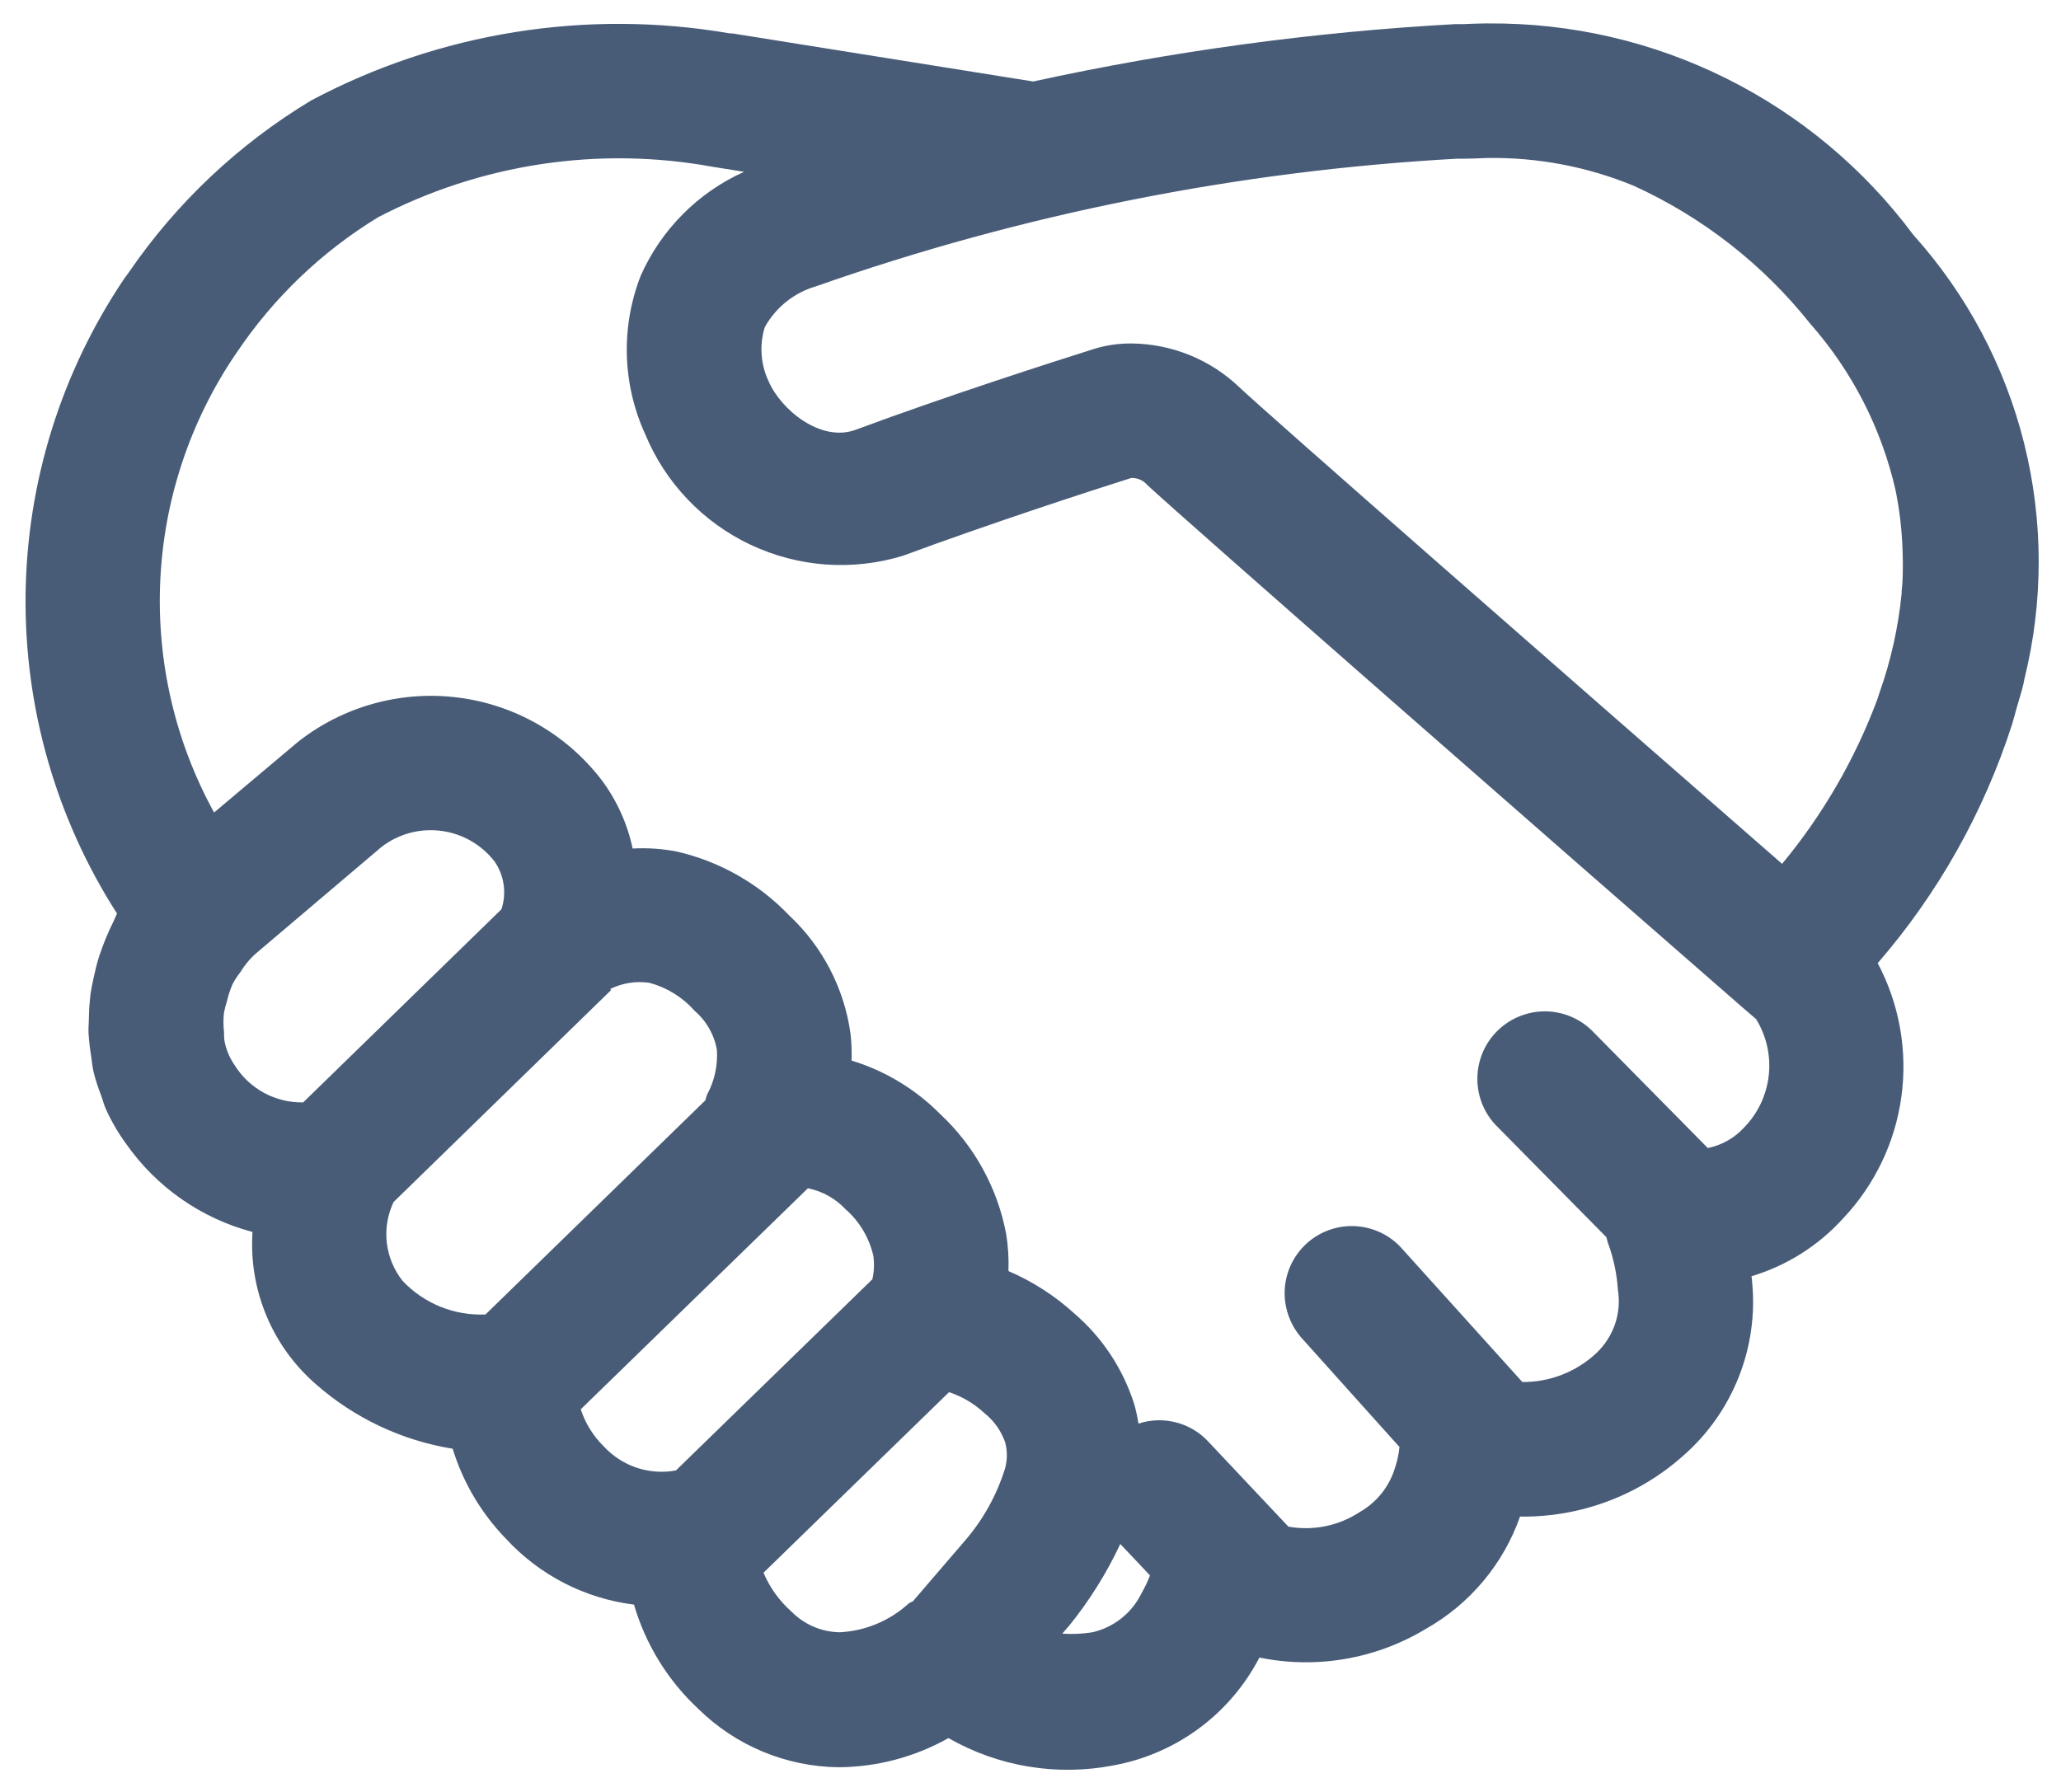 <svg width="46" height="40" viewBox="0 0 46 40" fill="none" xmlns="http://www.w3.org/2000/svg">
<path d="M45.011 15.8C45.06 15.623 45.119 15.451 45.161 15.271C45.17 15.235 45.173 15.199 45.182 15.163C45.611 13.433 45.609 11.625 45.177 9.896C44.745 8.167 43.897 6.57 42.706 5.245C41.607 3.768 40.176 2.57 38.528 1.75C36.88 0.929 35.062 0.509 33.221 0.523H33.143C32.993 0.523 32.825 0.533 32.666 0.538H32.484C29.314 0.713 26.163 1.141 23.061 1.819L16.346 0.746H16.294C13.095 0.194 9.803 0.721 6.938 2.246C5.324 3.219 3.937 4.528 2.873 6.083L2.812 6.166L2.774 6.218C1.366 8.307 0.6 10.763 0.571 13.281C0.543 15.8 1.252 18.273 2.612 20.393C2.584 20.444 2.567 20.501 2.54 20.554C2.41 20.814 2.299 21.083 2.209 21.359C2.161 21.509 2.125 21.668 2.09 21.824C2.063 21.952 2.036 22.078 2.018 22.205C2 22.364 1.988 22.524 1.985 22.684C1.985 22.813 1.97 22.939 1.976 23.066C1.987 23.234 2.006 23.401 2.033 23.567C2.051 23.686 2.06 23.804 2.087 23.921C2.132 24.106 2.192 24.287 2.261 24.464C2.296 24.559 2.318 24.656 2.36 24.749C2.483 25.024 2.633 25.283 2.81 25.526C3.489 26.498 4.49 27.198 5.636 27.5C5.593 28.14 5.7 28.781 5.947 29.372C6.194 29.964 6.576 30.489 7.061 30.908C7.921 31.661 8.975 32.157 10.103 32.339C10.335 33.094 10.743 33.782 11.293 34.349C12.041 35.161 13.054 35.682 14.15 35.819C14.411 36.709 14.906 37.513 15.584 38.144C16.419 38.966 17.538 39.434 18.71 39.449C19.572 39.445 20.418 39.221 21.169 38.798C22.285 39.437 23.593 39.653 24.855 39.407C25.518 39.286 26.146 39.02 26.695 38.629C27.244 38.238 27.7 37.731 28.031 37.144C28.062 37.094 28.081 37.051 28.109 37.001C29.384 37.262 30.712 37.033 31.826 36.359C32.806 35.806 33.552 34.916 33.926 33.854C35.267 33.872 36.566 33.389 37.566 32.497C38.115 32.018 38.54 31.414 38.808 30.737C39.076 30.06 39.178 29.329 39.105 28.604C39.105 28.562 39.095 28.529 39.092 28.489C39.875 28.254 40.579 27.811 41.129 27.206C41.84 26.457 42.298 25.503 42.438 24.479C42.578 23.455 42.393 22.413 41.909 21.5C43.258 19.942 44.278 18.128 44.909 16.166C44.945 16.051 44.975 15.925 45.011 15.8ZM42.443 13.25C42.368 14.005 42.203 14.747 41.95 15.461L41.901 15.611C41.403 16.946 40.684 18.187 39.775 19.283C35.069 15.176 28.224 9.182 27.662 8.645C27.012 8.023 26.149 7.674 25.25 7.667C24.971 7.665 24.693 7.705 24.427 7.786C23.476 8.086 21.139 8.836 19.099 9.593C18.319 9.883 17.427 9.143 17.156 8.513C16.976 8.135 16.946 7.703 17.069 7.304C17.314 6.862 17.724 6.533 18.21 6.392C22.825 4.77 27.646 3.811 32.529 3.542H32.711C32.877 3.542 33.042 3.53 33.196 3.527C34.316 3.509 35.428 3.72 36.464 4.147C38 4.847 39.349 5.901 40.4 7.222C41.338 8.284 41.994 9.564 42.308 10.946L42.322 11.015C42.394 11.384 42.439 11.758 42.458 12.134C42.462 12.256 42.47 12.409 42.47 12.544C42.47 12.761 42.47 12.977 42.444 13.192L42.443 13.25ZM5.011 23.239C5 23.174 5 23.104 5 23.036C4.983 22.892 4.983 22.746 5 22.601C5.017 22.516 5.038 22.432 5.065 22.349C5.095 22.216 5.14 22.085 5.194 21.961C5.243 21.871 5.3 21.784 5.363 21.703C5.452 21.556 5.561 21.423 5.686 21.305L5.695 21.298L8.516 18.905C8.703 18.761 8.918 18.655 9.146 18.593C9.374 18.532 9.613 18.516 9.847 18.547C10.082 18.577 10.308 18.654 10.513 18.772C10.718 18.89 10.898 19.048 11.042 19.235C11.147 19.389 11.215 19.565 11.241 19.749C11.267 19.933 11.25 20.121 11.192 20.297L6.767 24.608C6.462 24.614 6.16 24.54 5.891 24.394C5.623 24.248 5.397 24.035 5.236 23.776C5.124 23.614 5.047 23.431 5.011 23.239ZM8.785 26.831L13.64 22.1L13.617 22.078C13.891 21.942 14.199 21.893 14.501 21.94C14.886 22.045 15.235 22.261 15.5 22.561C15.764 22.786 15.941 23.095 16.001 23.437C16.023 23.783 15.947 24.129 15.782 24.434C15.767 24.476 15.754 24.519 15.743 24.562L10.836 29.342C10.492 29.357 10.149 29.298 9.829 29.169C9.51 29.039 9.222 28.843 8.986 28.592C8.791 28.347 8.669 28.052 8.633 27.741C8.598 27.429 8.65 27.114 8.785 26.831ZM12.962 31.459L18.032 26.525C18.355 26.59 18.65 26.755 18.875 26.996C19.186 27.268 19.402 27.633 19.493 28.036C19.517 28.209 19.509 28.386 19.471 28.556L15.086 32.824C14.793 32.878 14.492 32.857 14.21 32.763C13.928 32.668 13.674 32.503 13.473 32.284C13.239 32.054 13.064 31.771 12.962 31.459ZM17.668 35.977C17.396 35.737 17.182 35.44 17.041 35.107L21.182 31.076C21.477 31.174 21.747 31.334 21.974 31.546C22.186 31.715 22.345 31.94 22.434 32.195C22.485 32.384 22.485 32.584 22.434 32.773C22.247 33.378 21.935 33.937 21.518 34.414L20.384 35.734H20.393C20.355 35.758 20.314 35.768 20.279 35.795C19.856 36.181 19.312 36.408 18.74 36.436C18.336 36.429 17.951 36.264 17.668 35.977ZM24.378 36.437C24.157 36.472 23.933 36.482 23.709 36.467L23.82 36.338L23.857 36.295L23.858 36.296C24.313 35.734 24.698 35.119 25.004 34.465L25.667 35.167C25.613 35.308 25.547 35.445 25.472 35.576C25.365 35.792 25.212 35.981 25.022 36.13C24.833 36.279 24.613 36.384 24.378 36.437ZM33.978 30.85L31.31 27.893C31.081 27.625 30.765 27.447 30.417 27.389C30.069 27.331 29.712 27.398 29.408 27.577C29.104 27.757 28.874 28.038 28.757 28.37C28.64 28.703 28.644 29.066 28.769 29.396C28.838 29.583 28.945 29.755 29.081 29.9L31.235 32.3C31.22 32.453 31.189 32.605 31.14 32.75C31.016 33.175 30.731 33.535 30.346 33.754C29.877 34.061 29.307 34.177 28.756 34.078L26.956 32.167C26.761 31.962 26.513 31.817 26.239 31.749C25.966 31.68 25.678 31.69 25.41 31.778C25.387 31.633 25.356 31.488 25.316 31.346C25.068 30.562 24.608 29.863 23.985 29.326C23.55 28.928 23.05 28.606 22.508 28.373C22.518 28.094 22.501 27.815 22.456 27.539C22.262 26.518 21.749 25.584 20.99 24.874C20.438 24.315 19.756 23.903 19.006 23.674C19.013 23.473 19.006 23.273 18.983 23.074C18.843 22.064 18.36 21.132 17.615 20.435C16.937 19.725 16.065 19.229 15.108 19.009C14.783 18.946 14.451 18.923 14.12 18.941C14.002 18.384 13.764 17.859 13.422 17.404C13.037 16.904 12.557 16.485 12.01 16.17C11.463 15.856 10.859 15.652 10.233 15.572C9.607 15.491 8.971 15.535 8.362 15.7C7.753 15.865 7.182 16.149 6.683 16.535L6.631 16.577L4.778 18.137C3.909 16.555 3.494 14.765 3.577 12.962C3.66 11.159 4.239 9.414 5.249 7.919L5.281 7.874C6.102 6.65 7.179 5.618 8.438 4.85C10.735 3.654 13.364 3.258 15.911 3.724L16.607 3.835C15.579 4.298 14.757 5.124 14.3 6.155C14.079 6.721 13.974 7.325 13.991 7.932C14.008 8.539 14.147 9.137 14.399 9.689C14.848 10.776 15.686 11.657 16.75 12.159C17.813 12.662 19.025 12.75 20.15 12.407C22.13 11.674 24.401 10.937 25.25 10.669C25.317 10.667 25.385 10.68 25.447 10.707C25.508 10.734 25.563 10.775 25.607 10.826C26.34 11.516 35.195 19.267 38.894 22.49L39.194 22.747C39.427 23.124 39.526 23.569 39.477 24.009C39.427 24.45 39.231 24.861 38.919 25.177C38.706 25.407 38.425 25.565 38.117 25.627L35.517 22.991C35.235 22.722 34.858 22.573 34.468 22.576C34.077 22.579 33.703 22.734 33.424 23.008C33.145 23.281 32.984 23.652 32.974 24.043C32.964 24.433 33.105 24.812 33.37 25.1L35.853 27.617C35.864 27.662 35.876 27.707 35.889 27.751L35.907 27.797C36.02 28.117 36.088 28.452 36.11 28.79C36.152 29.047 36.13 29.311 36.046 29.558C35.962 29.804 35.818 30.026 35.629 30.205C35.18 30.625 34.587 30.856 33.974 30.85H33.978Z" fill="#485C78"/>
</svg>
